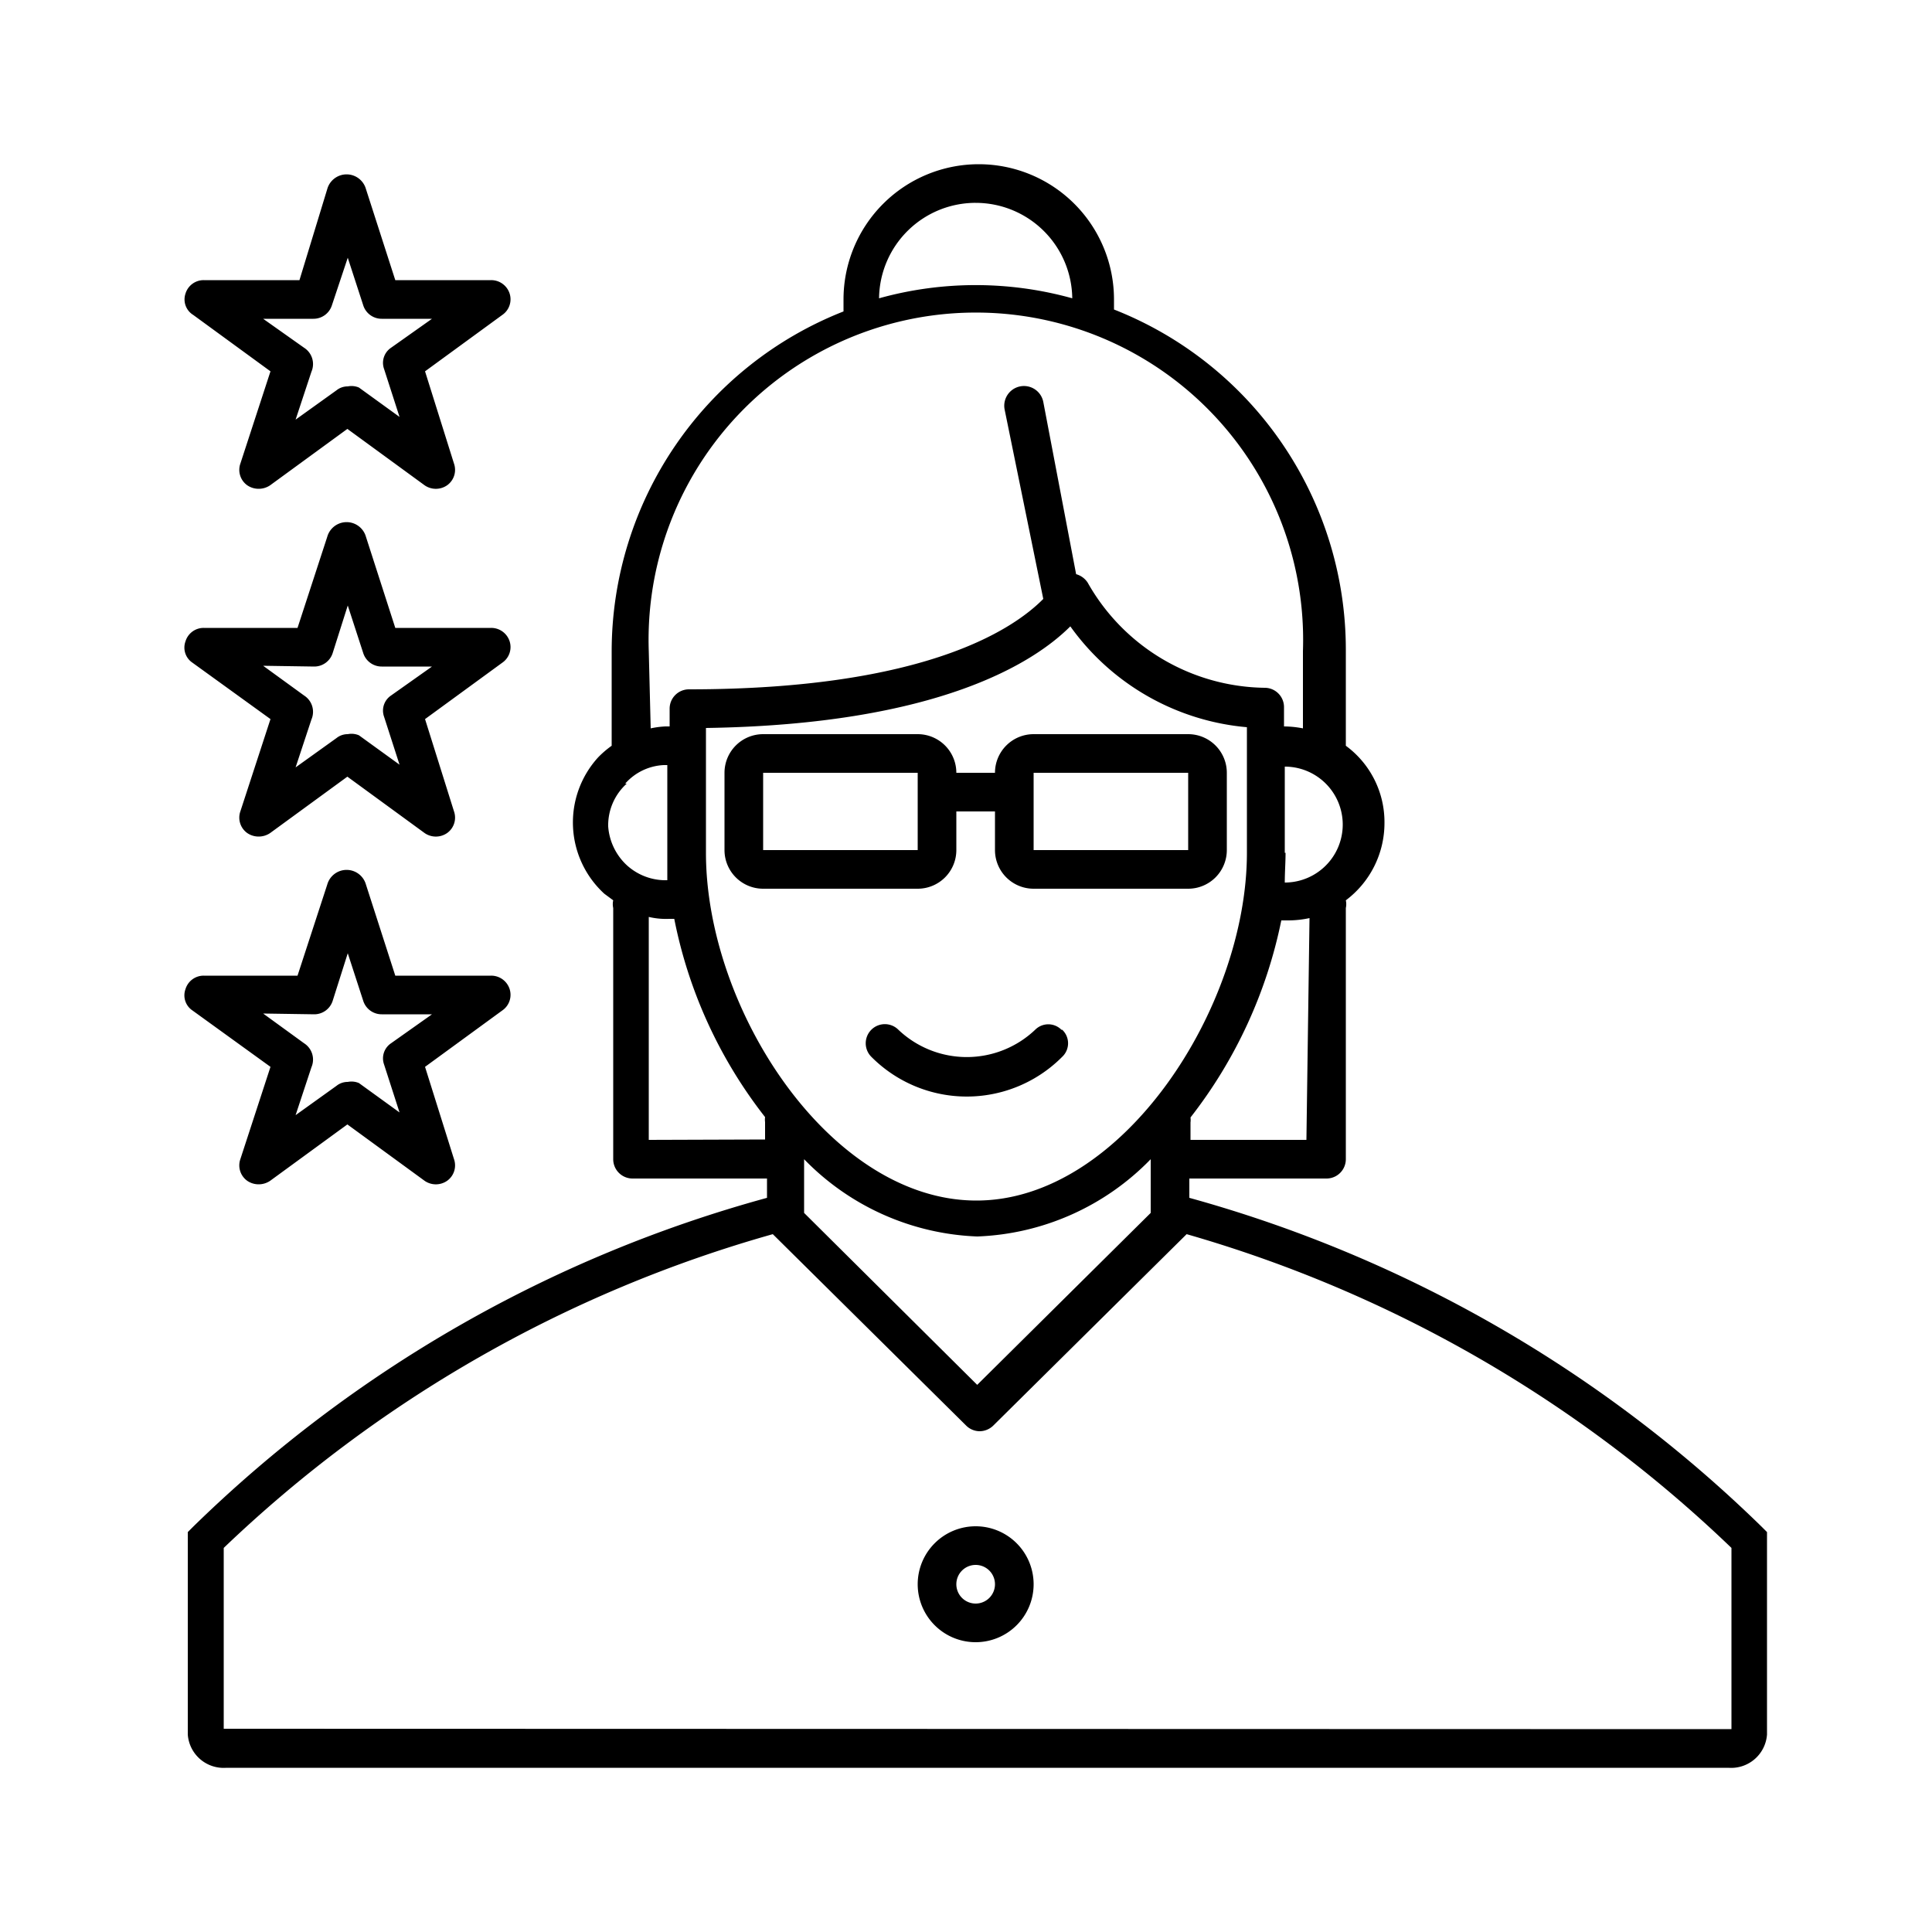 <svg id="456f884b-4120-4879-9020-e31b9e9c4628" data-name="Calque 1" xmlns="http://www.w3.org/2000/svg" viewBox="0 0 50 50"><title>entreprise4</title><path d="M45.59,39.51A34.23,34.23,0,0,0,30.78,31V30.5h3.55a.5.5,0,0,0,.5-.5V23.5a.46.46,0,0,0,0-.2,2.5,2.5,0,0,0,1-2,2.45,2.45,0,0,0-1-2v-2.5a9.46,9.46,0,0,0-6-8.79V7.75a3.5,3.5,0,0,0-7,0v.31a9.46,9.46,0,0,0-6,8.79V19.3a2.52,2.52,0,0,0-.35.3,2.5,2.5,0,0,0,.16,3.53l.23.17a.45.45,0,0,0,0,.2V30a.5.5,0,0,0,.5.5h3.48V31A34.12,34.12,0,0,0,5,39.51l-.14.14v5.24a.93.93,0,0,0,1,.86H44.73a.93.93,0,0,0,1-.86V39.65ZM27.7,16.21a6.29,6.29,0,0,0,4.57,2.61v3.25c0,4-3.22,9-7,9s-7-4.94-7-9V18.84C24.31,18.75,26.78,17.13,27.7,16.21ZM20.81,30a6.59,6.59,0,0,0,4.48,2,6.59,6.59,0,0,0,4.49-2v1.39l-4.49,4.45-4.48-4.45Zm13-.5h-3v-.45a.5.5,0,0,0,0-.13,12.25,12.25,0,0,0,2.35-5.1h.17a2.6,2.6,0,0,0,.56-.06Zm-.56-7.43V19.84a1.49,1.49,0,0,1,0,3h0C33.25,22.57,33.27,22.32,33.27,22.07Zm-8-16.82a2.5,2.5,0,0,1,2.5,2.47,9.32,9.32,0,0,0-5,0A2.5,2.5,0,0,1,25.29,5.25Zm-8.46,11.6a8.47,8.47,0,1,1,16.93,0v2a2.63,2.63,0,0,0-.49-.05v-.5a.5.5,0,0,0-.5-.5,5.34,5.34,0,0,1-4.58-2.72.52.52,0,0,0-.3-.22L27,10.4a.5.5,0,1,0-1,.2l1,4.9c-.74.75-3,2.34-9.17,2.34a.5.5,0,0,0-.5.5v.46h-.11a2.32,2.32,0,0,0-.38.05Zm-.61,3.43a1.42,1.42,0,0,1,1-.48h.09v2.27c0,.23,0,.47,0,.71a1.49,1.49,0,0,1-1.05-.39,1.52,1.52,0,0,1-.48-1A1.45,1.45,0,0,1,16.22,20.28Zm.61,9.22V23.73a1.94,1.94,0,0,0,.53.05h.13a12.12,12.12,0,0,0,2.35,5.13.5.5,0,0,0,0,.13v.45Zm-11,15.24V40.06A33.8,33.8,0,0,1,20,31.94h0l5,4.95a.5.5,0,0,0,.35.15.51.51,0,0,0,.36-.15l5-4.95h0a33.8,33.8,0,0,1,14.1,8.12v4.69ZM7,18.61,6.22,21a.49.49,0,0,0,.18.56.52.52,0,0,0,.29.09.53.53,0,0,0,.3-.09l2-1.46,2,1.46a.51.51,0,0,0,.58,0,.49.49,0,0,0,.18-.56L11,18.61l2-1.46a.49.49,0,0,0,.19-.55.5.5,0,0,0-.48-.35H10.23l-.76-2.36a.52.52,0,0,0-1,0l-.77,2.36H5.27a.49.49,0,0,0-.47.35.47.47,0,0,0,.18.55Zm1.13-1.36a.5.5,0,0,0,.48-.35L9,15.67l.4,1.23a.5.5,0,0,0,.48.35h1.3L10.12,18a.47.47,0,0,0-.18.55l.4,1.24-1.05-.76A.49.49,0,0,0,9,19a.46.46,0,0,0-.29.1l-1.06.76.41-1.24A.5.5,0,0,0,7.87,18l-1.06-.77ZM7,9.61,6.22,12a.49.49,0,0,0,.18.56.52.52,0,0,0,.29.09.53.53,0,0,0,.3-.09l2-1.46,2,1.46a.51.51,0,0,0,.58,0,.49.49,0,0,0,.18-.56L11,9.61l2-1.46a.49.49,0,0,0,.19-.55.5.5,0,0,0-.48-.35H10.23L9.47,4.89a.52.52,0,0,0-1,0L7.75,7.25H5.27a.49.49,0,0,0-.47.35A.47.47,0,0,0,5,8.15ZM8.11,8.25a.5.5,0,0,0,.48-.35L9,6.67l.4,1.23a.5.5,0,0,0,.48.35h1.3L10.12,9a.47.47,0,0,0-.18.55l.4,1.24-1.05-.76A.49.49,0,0,0,9,10a.46.46,0,0,0-.29.1l-1.06.76.41-1.24A.5.5,0,0,0,7.87,9L6.81,8.25ZM7,27.61,6.22,30a.49.49,0,0,0,.18.56.52.52,0,0,0,.29.09.53.53,0,0,0,.3-.09l2-1.46,2,1.46a.51.51,0,0,0,.58,0,.49.49,0,0,0,.18-.56L11,27.61l2-1.46a.49.49,0,0,0,.19-.55.5.5,0,0,0-.48-.35H10.23l-.76-2.36a.52.52,0,0,0-1,0l-.77,2.36H5.27a.49.49,0,0,0-.47.35.47.47,0,0,0,.18.55Zm1.13-1.36a.5.5,0,0,0,.48-.35L9,24.67l.4,1.23a.5.5,0,0,0,.48.35h1.3L10.12,27a.47.47,0,0,0-.18.55l.4,1.24-1.05-.76A.49.49,0,0,0,9,28a.46.46,0,0,0-.29.1l-1.06.76.41-1.24A.5.5,0,0,0,7.87,27l-1.06-.77Zm19.36.4a.48.48,0,0,1,0,.7,3.48,3.48,0,0,1-4.94,0,.49.49,0,0,1,.7-.7,2.57,2.57,0,0,0,3.54,0A.48.48,0,0,1,27.47,26.65ZM19.75,23h4a1,1,0,0,0,1-1V21h1v1a1,1,0,0,0,1,1h4a1,1,0,0,0,1-1V20a1,1,0,0,0-1-1h-4a1,1,0,0,0-1,1h-1a1,1,0,0,0-1-1h-4a1,1,0,0,0-1,1v2A1,1,0,0,0,19.75,23Zm7-3h4v2h-4Zm-7,0h4v2h-4Zm5.5,19.5a1.5,1.5,0,1,0,1.5,1.5A1.5,1.5,0,0,0,25.25,39.5Zm0,2a.5.5,0,1,1,.5-.5A.5.5,0,0,1,25.25,41.5Z"/></svg>